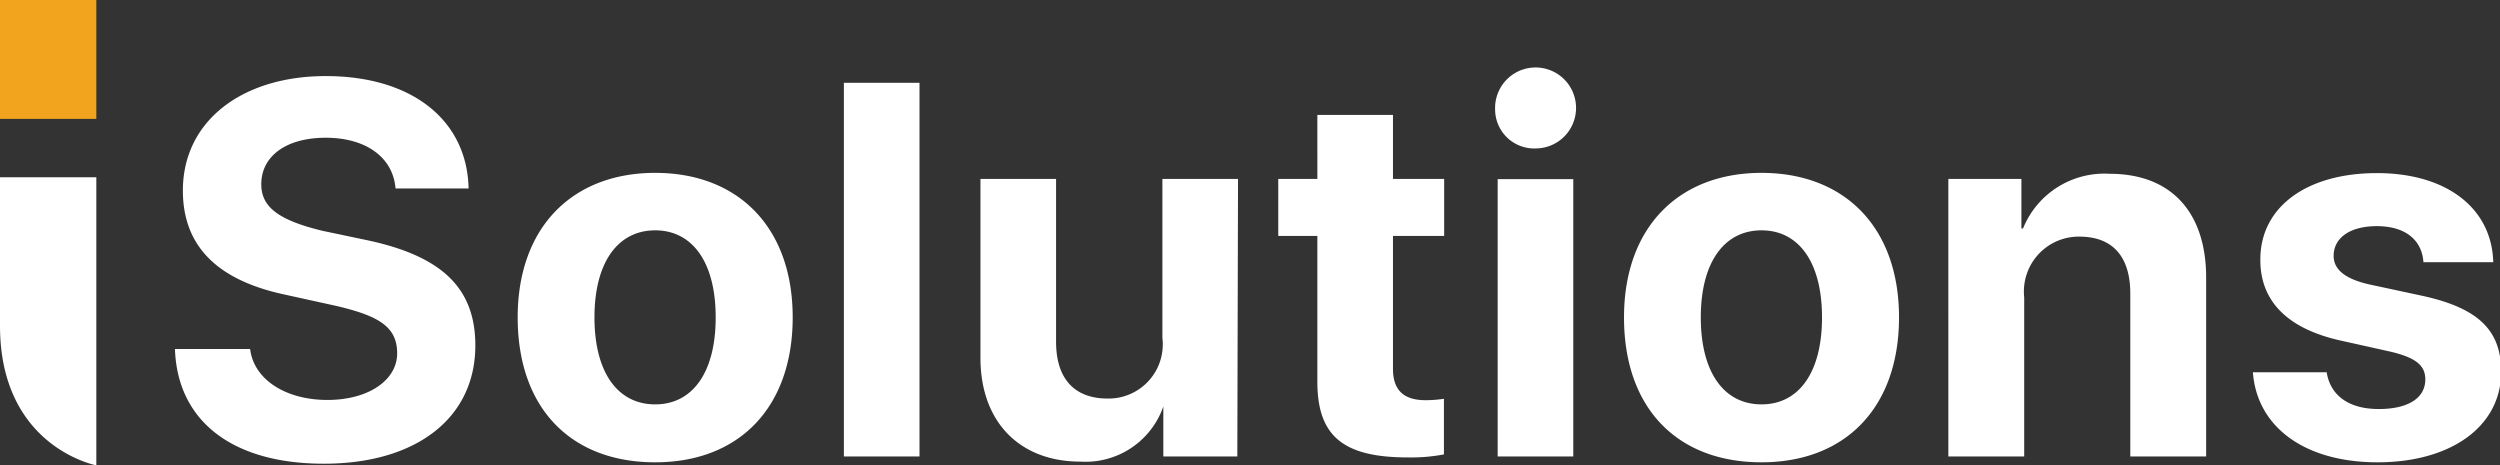 <svg xmlns="http://www.w3.org/2000/svg" viewBox="0 0 107.45 20">
  <rect x="0" y="0" width="107.45" height="20" fill="#333333" stroke="none"/>
  <defs>
    <style>
      .cls-1{fill:#f2a41e;}.cls-2{fill:#fff;}
    </style>
  </defs>
  <g id="Layer_2" data-name="Layer 2">
    <g id="Layer_1-2" data-name="Layer 1">
      <path class="cls-1" d="M0 0h4.14v5.11H0z"/>
      <path class="cls-2" d="M4.14 20S0 19.22 0 14V7.62h4.14zM10.75 15c.16 1.32 1.54 2.19 3.32 2.19s3-.86 3-2-.77-1.62-2.7-2.06l-2.09-.46c-3-.63-4.42-2.14-4.42-4.48 0-3 2.56-4.92 6.14-4.92 3.74 0 6.08 1.92 6.14 4.83H17c-.11-1.36-1.3-2.18-3-2.18s-2.77.79-2.77 2c0 1 .78 1.55 2.63 2l1.95.41c3.21.69 4.62 2.07 4.62 4.52 0 3.11-2.53 5.08-6.51 5.08s-6.3-1.87-6.4-4.93zM22.25 13.64c0-3.86 2.34-6.21 5.91-6.21s5.91 2.34 5.91 6.21-2.3 6.23-5.91 6.23-5.91-2.31-5.91-6.23zm8.51 0c0-2.37-1-3.74-2.6-3.74s-2.61 1.37-2.61 3.74 1 3.74 2.61 3.74 2.6-1.38 2.6-3.73zM36.27 3.56h3.25v16.06h-3.25zM53.18 19.62H50v-2.15a3.54 3.54 0 0 1-3.57 2.37c-2.58 0-4.29-1.68-4.29-4.46V7.69h3.25v7c0 1.59.79 2.44 2.22 2.44a2.33 2.33 0 0 0 2.35-2.61V7.69h3.25zM59.87 4.94v2.75h2.2v2.45h-2.2v5.71c0 .91.45 1.35 1.4 1.35a5.27 5.27 0 0 0 .79-.06v2.39a7.48 7.48 0 0 1-1.55.13c-2.8 0-3.89-.93-3.89-3.26v-6.26h-1.68V7.69h1.68V4.94zM64.26 4.7A1.74 1.74 0 1 1 66 6.38a1.68 1.68 0 0 1-1.74-1.68zm.11 3h3.25v11.92h-3.25zM69.8 13.64c0-3.86 2.34-6.21 5.91-6.21s5.91 2.34 5.91 6.21-2.3 6.23-5.91 6.23-5.91-2.31-5.91-6.23zm8.51 0c0-2.37-1-3.74-2.6-3.74s-2.61 1.37-2.61 3.74 1 3.74 2.61 3.74 2.6-1.38 2.6-3.73zM83.74 7.69h3.14v2.13h.07a3.77 3.77 0 0 1 3.73-2.35c2.65 0 4.14 1.67 4.14 4.46v7.69h-3.26v-7c0-1.56-.73-2.45-2.19-2.45A2.36 2.36 0 0 0 87 12.78v6.84h-3.26zM102.16 7.44c3 0 4.94 1.51 5 3.83h-3c-.07-1-.83-1.55-2-1.55s-1.86.51-1.86 1.28c0 .59.51 1 1.56 1.23l2.28.49c2.39.53 3.36 1.48 3.36 3.26 0 2.35-2.16 3.89-5.31 3.89S97 18.34 96.83 16H100c.16 1 .95 1.58 2.24 1.58s2-.49 2-1.27c0-.6-.4-.93-1.47-1.19l-2.2-.49c-2.26-.51-3.42-1.69-3.42-3.45-.02-2.25 1.95-3.74 5.01-3.74z"/>
    </g>
  </g>
</svg>